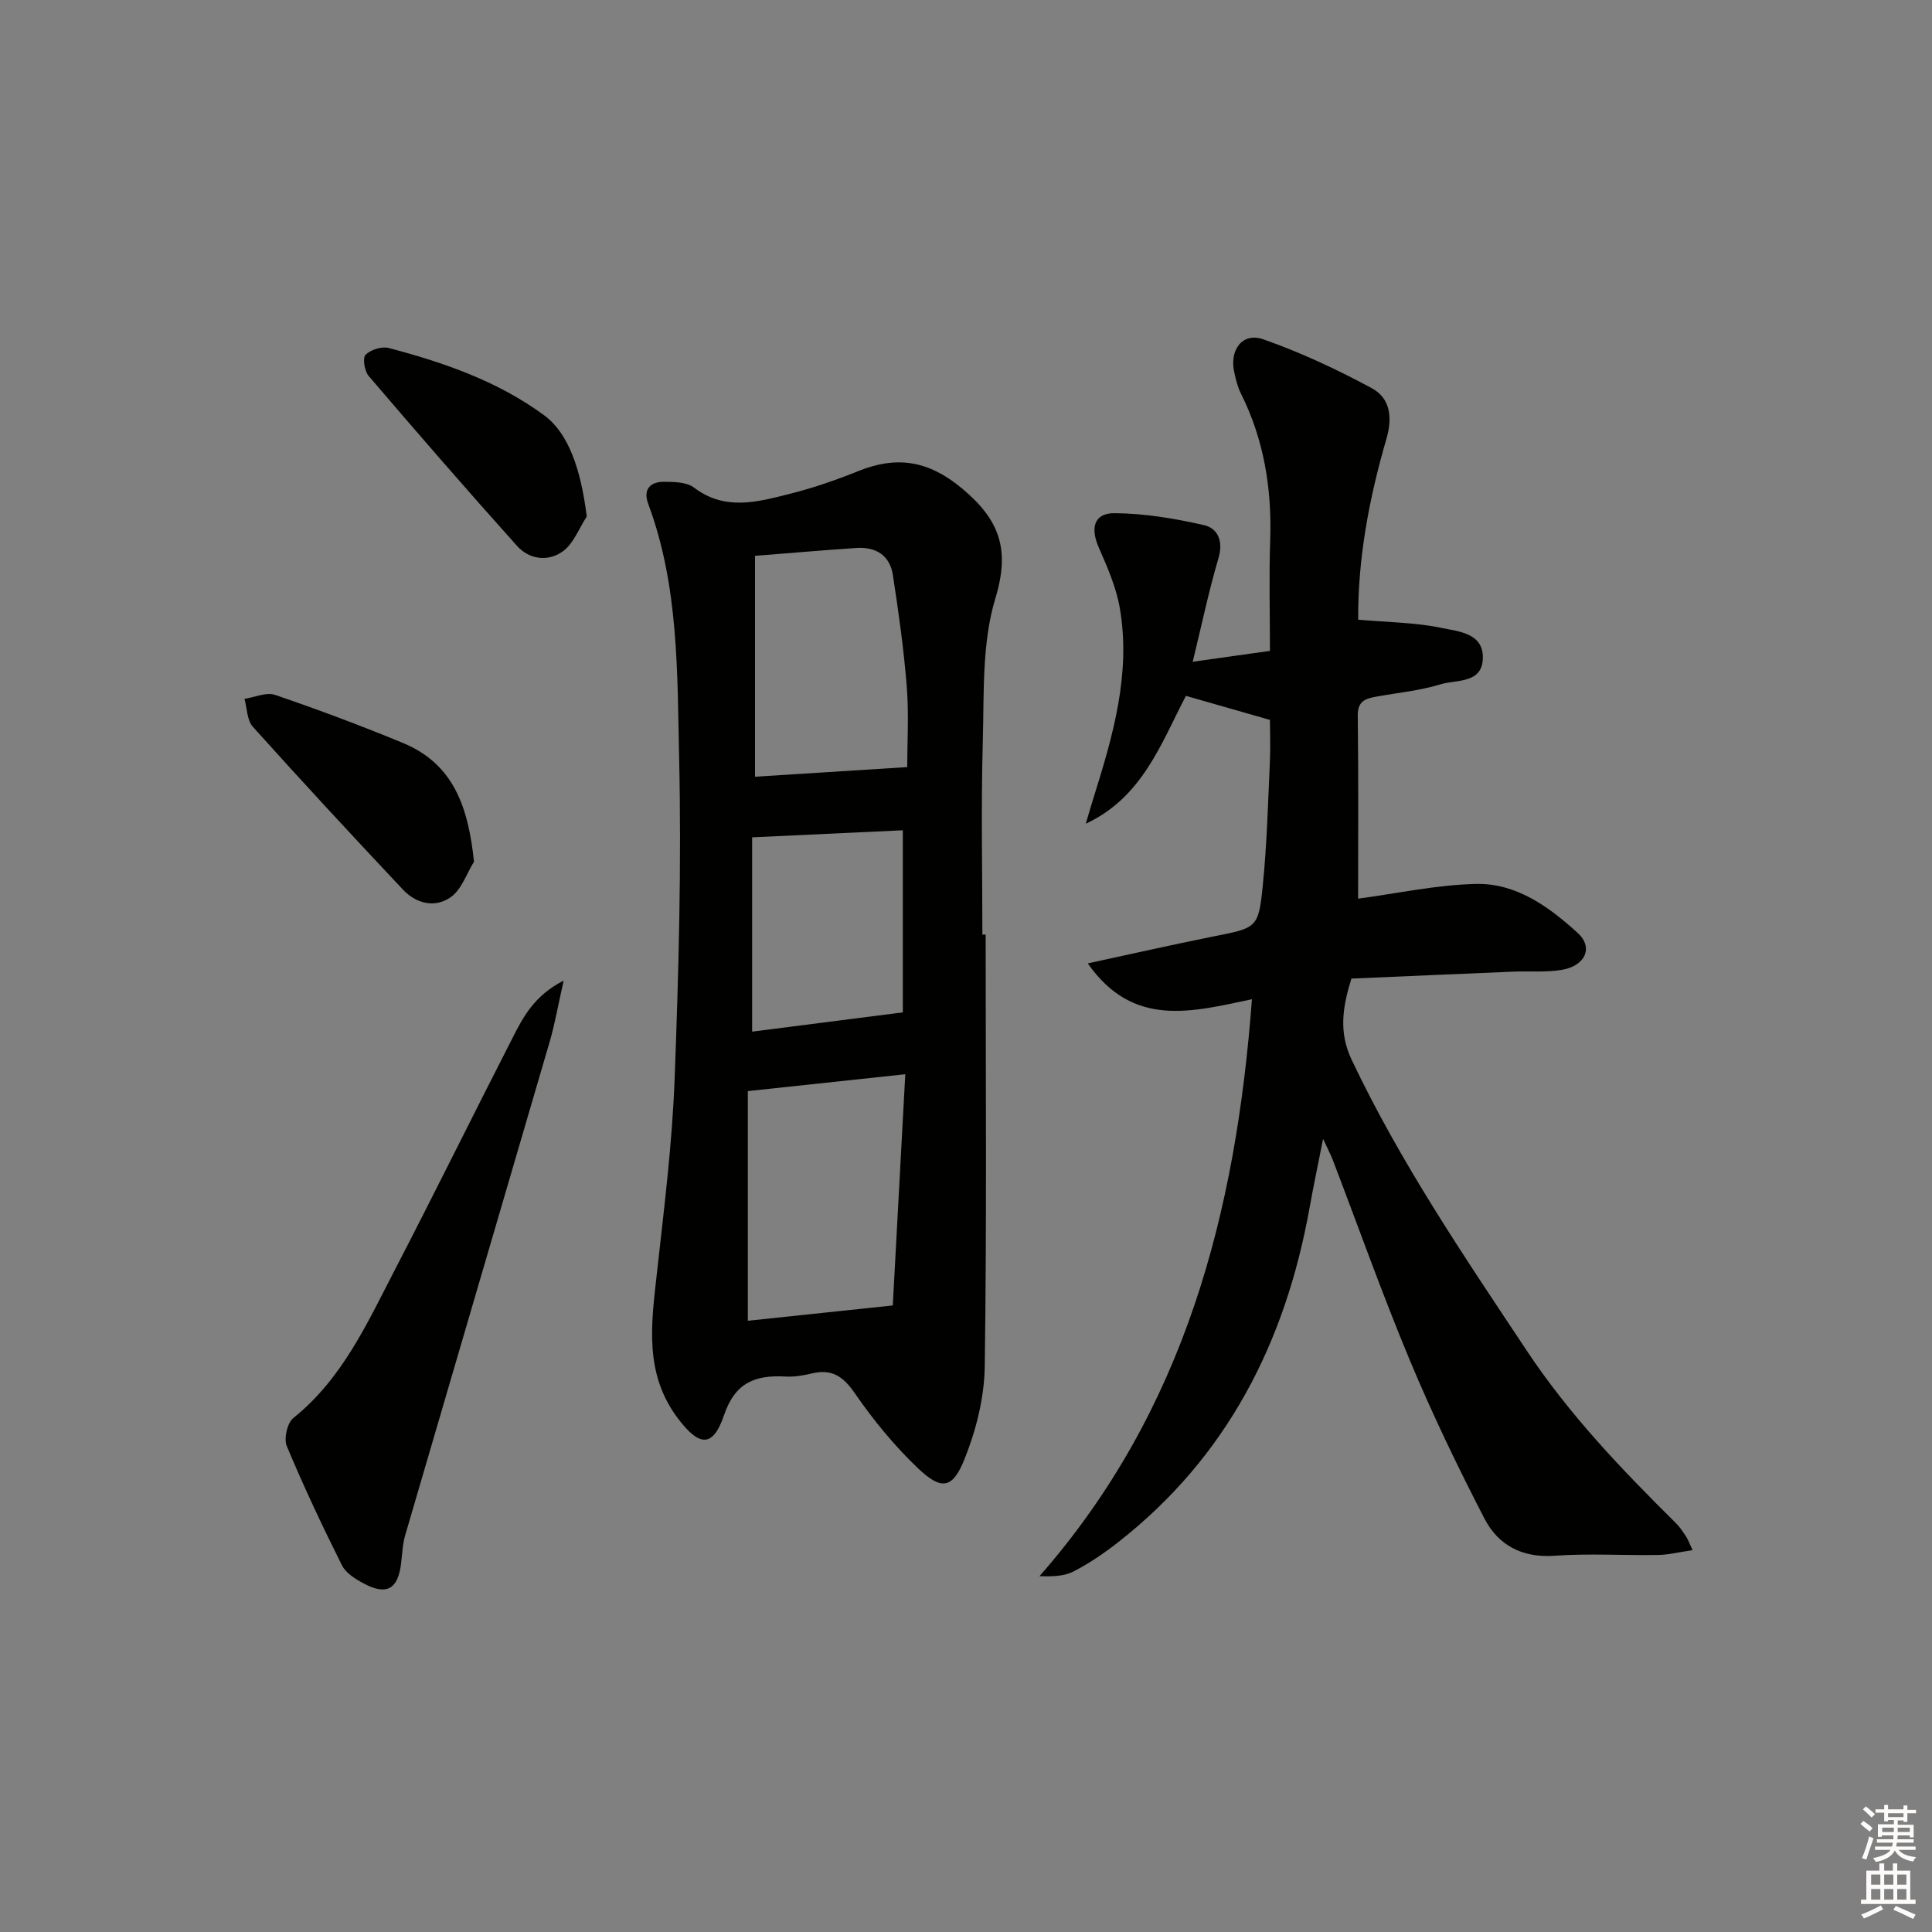 <svg enable-background="new 0 0 400 400" viewBox="0 0 400 400" xmlns="http://www.w3.org/2000/svg"><rect x="0" y="0" width="400" height="400" fill="#808080" stroke="none"/><g fill="#010100"><path d="m259.2 206.88c-12.49 2.62-24.58 6.02-33.99-7.42 9.19-1.98 17.52-3.88 25.89-5.55 9.15-1.82 9.45-1.7 10.35-10.62.85-8.43 1.07-16.93 1.46-25.4.15-3.13.02-6.27.02-8.84-5.99-1.72-11.5-3.29-17.4-4.98-5.14 9.85-9.02 21.03-20.73 26.47.55-1.84 1.07-3.68 1.65-5.51 3.99-12.74 7.72-25.57 5.4-39.1-.74-4.32-2.58-8.51-4.36-12.57s-1-7.13 3.26-7.11c6.2.04 12.47 1.09 18.54 2.48 2.83.65 4.03 3.29 2.99 6.8-2.01 6.8-3.46 13.76-5.34 21.48 5.65-.8 10.52-1.48 15.99-2.25 0-7.69-.21-15.3.05-22.9.36-10.66-1.27-20.84-6.09-30.44-.66-1.31-1-2.81-1.33-4.26-1.09-4.68 1.66-8.42 5.96-6.92 7.74 2.71 15.26 6.23 22.49 10.13 3.81 2.05 4.33 6.03 3.04 10.47-3.58 12.28-5.94 24.8-5.85 37.46 6.08.54 11.86.56 17.4 1.73 3.36.71 8.48 1.04 8.41 6.15-.07 5.42-5.45 4.49-8.76 5.5-4.25 1.3-8.78 1.74-13.19 2.53-2.22.4-3.99.84-3.95 3.91.16 12.81.07 25.63.07 37.94 8.1-1.08 16.24-2.87 24.42-3.05 8.34-.19 15.11 4.74 21.05 10.15 3.32 3.02 1.56 6.87-3.41 7.66-3.26.52-6.65.21-9.98.35-11.12.46-22.24.95-33.47 1.44-1.86 6-2.63 11.15.05 16.79 10.09 21.3 23.25 40.65 36.24 60.21 8.87 13.36 19.68 24.62 30.9 35.74.82.81 1.47 1.8 2.1 2.77.43.65.69 1.42 1.35 2.82-2.69.39-4.9.96-7.11 1-7.16.12-14.36-.35-21.49.16-6.72.48-11.66-2.22-14.5-7.71-5.55-10.74-10.81-21.67-15.47-32.83-5.69-13.64-10.63-27.59-15.92-41.4-.4-1.04-.93-2.03-2.01-4.38-1.11 5.63-2.02 9.94-2.8 14.29-5 27.82-17.06 51.6-39.7 69.29-2.87 2.24-5.93 4.33-9.16 5.99-1.98 1.02-4.46 1.07-7.05.98 30.08-34.29 40.67-75.22 43.98-119.45z"/><path d="m204.07 193.5c0 29.81.24 59.62-.19 89.42-.09 6.44-1.78 13.17-4.19 19.18-2.48 6.18-4.78 6.5-9.64 1.88-4.88-4.65-9.25-9.98-13.08-15.54-2.43-3.53-4.79-5.07-8.91-4.08-1.76.42-3.63.74-5.42.64-6.2-.35-10.43 1.17-12.74 8-2.31 6.82-5.16 6.45-9.49.74-7.1-9.35-5.57-19.64-4.41-30.11 1.48-13.37 3.17-26.76 3.67-40.18.84-22.12 1.44-44.28.94-66.4-.4-17.69-.04-35.66-6.4-52.72-1.12-3.01.4-4.59 3.28-4.58 2.1.01 4.69.06 6.21 1.21 6.43 4.88 13.15 2.96 19.8 1.29 4.8-1.21 9.53-2.83 14.13-4.69 8.01-3.24 14.58-2.25 21.55 3.57 7.78 6.5 9.99 12.57 6.9 22.76-2.82 9.29-2.32 19.7-2.6 29.63-.38 13.32-.09 26.66-.09 39.99.24-.01.46-.01.68-.01zm-19.23 76.78c.84-15.51 1.69-31.25 2.59-47.87-11.52 1.23-21.77 2.33-32.6 3.49v47.55c9.52-1.02 19.02-2.02 30.01-3.17zm-28.52-109.47c10.5-.66 20.65-1.3 31.51-1.99 0-5.07.36-10.88-.09-16.62-.61-7.75-1.7-15.46-2.88-23.15-.62-4.06-3.52-5.87-7.54-5.6-6.91.46-13.81 1.07-21 1.63zm30.6 11.09c-10.32.48-20.51.96-31.2 1.46v40.23c10.35-1.32 20.42-2.61 31.2-3.99 0-11.88 0-24.42 0-37.7z"/><path d="m116.7 203.02c-1.17 5.15-1.82 8.98-2.9 12.68-9.94 34.05-19.96 68.07-29.9 102.12-.55 1.88-.62 3.91-.86 5.88-.64 5.33-2.99 6.68-7.74 4.14-1.71-.91-3.7-2.15-4.51-3.77-4.05-8.1-7.92-16.3-11.41-24.66-.65-1.55.09-4.82 1.37-5.84 10.12-8.12 15.25-19.58 20.97-30.6 8.25-15.92 16.17-32.01 24.34-47.97 2.22-4.35 4.45-8.81 10.64-11.98z"/><path d="m98.14 178.4c-1.55 2.5-2.57 5.73-4.78 7.32-3.26 2.34-7.19 1.4-9.95-1.55-10.47-11.13-20.86-22.34-31.07-33.71-1.21-1.35-1.18-3.82-1.72-5.77 2.12-.32 4.52-1.44 6.33-.82 8.92 3.05 17.77 6.35 26.49 9.96 10.58 4.39 13.51 13.41 14.7 24.57z"/><path d="m121.48 106.93c-1.59 2.44-2.69 5.53-4.87 7.16-3.02 2.25-6.99 1.81-9.56-1.06-10.4-11.59-20.61-23.36-30.73-35.2-.86-1-1.28-3.73-.64-4.37 1.06-1.06 3.36-1.79 4.81-1.41 11.41 3.01 22.56 6.85 32.18 13.94 5.02 3.7 7.59 11.12 8.81 20.94z"/></g><path d="m385.2 377.6.6-.6c.6.4 1.3.9 1.9 1.5l-.6.7c-.8-.6-1.4-1.1-1.9-1.6zm.3 7.1c.6-1.4 1.1-2.9 1.5-4.5.3.1.6.3.9.4-.5 1.4-1 2.9-1.5 4.4zm.2-10.1.6-.6c.7.5 1.3 1.1 1.9 1.6l-.7.7c-.6-.6-1.2-1.2-1.8-1.7zm8.4-.8h.8v.9h1.8v.7h-1.8v1.8h-.8v-.3h-1.2v.9h3.3v2.6h-.8v-.4h-2.5c0 .3 0 .6-.1.8h3.4v.7h-3.5c0 .3-.1.6-.1.8h4v.7h-3.5c.7.9 1.9 1.3 3.6 1.5-.2.2-.4.5-.6.9-1.9-.3-3.2-1.1-3.8-2.3-.5 1.1-1.8 2-3.9 2.4-.2-.3-.4-.5-.6-.8 1.9-.4 3.1-.9 3.6-1.7h-3.2v-.7h3.5c.1-.2.1-.5.2-.8h-3.3v-.7h3.4c0-.2 0-.5 0-.8h-2.4v.3h-.8v-2.6h3.3v-.9h-1.2v.3h-.8v-1.8h-1.8v-.7h1.8v-.9h.8v.9h3.2zm-4.4 5.5h2.4c0-.3 0-.6 0-.9h-2.4zm1.2-3.1h3.2v-.8h-3.2zm4.4 2.2h-2.4v.9h2.5v-.9z" fill="#fcfbfa"/><path d="m389.2 385.8h.9v1.5h1.8v-1.5h.9v1.5h2.7v6h1.1v.9h-11.3v-.9h1.1v-6h2.7v-1.5zm.2 8.7.5.8c-1.2.6-2.5 1.3-4 1.9-.2-.3-.3-.6-.6-.8 1.6-.6 3-1.3 4.1-1.9zm-2-4.3h1.9v-2.1h-1.9zm0 3.1h1.9v-2.2h-1.9zm2.7-3.1h1.9v-2.1h-1.9zm0 3.1h1.9v-2.2h-1.9zm2.4 1.3c1.4.6 2.7 1.2 4.1 1.8l-.5.9c-1.5-.7-2.8-1.4-4.1-1.9zm2.2-6.5h-1.9v2.1h1.9zm-1.9 5.2h1.9v-2.2h-1.9z" fill="#fcfbfa"/></svg>